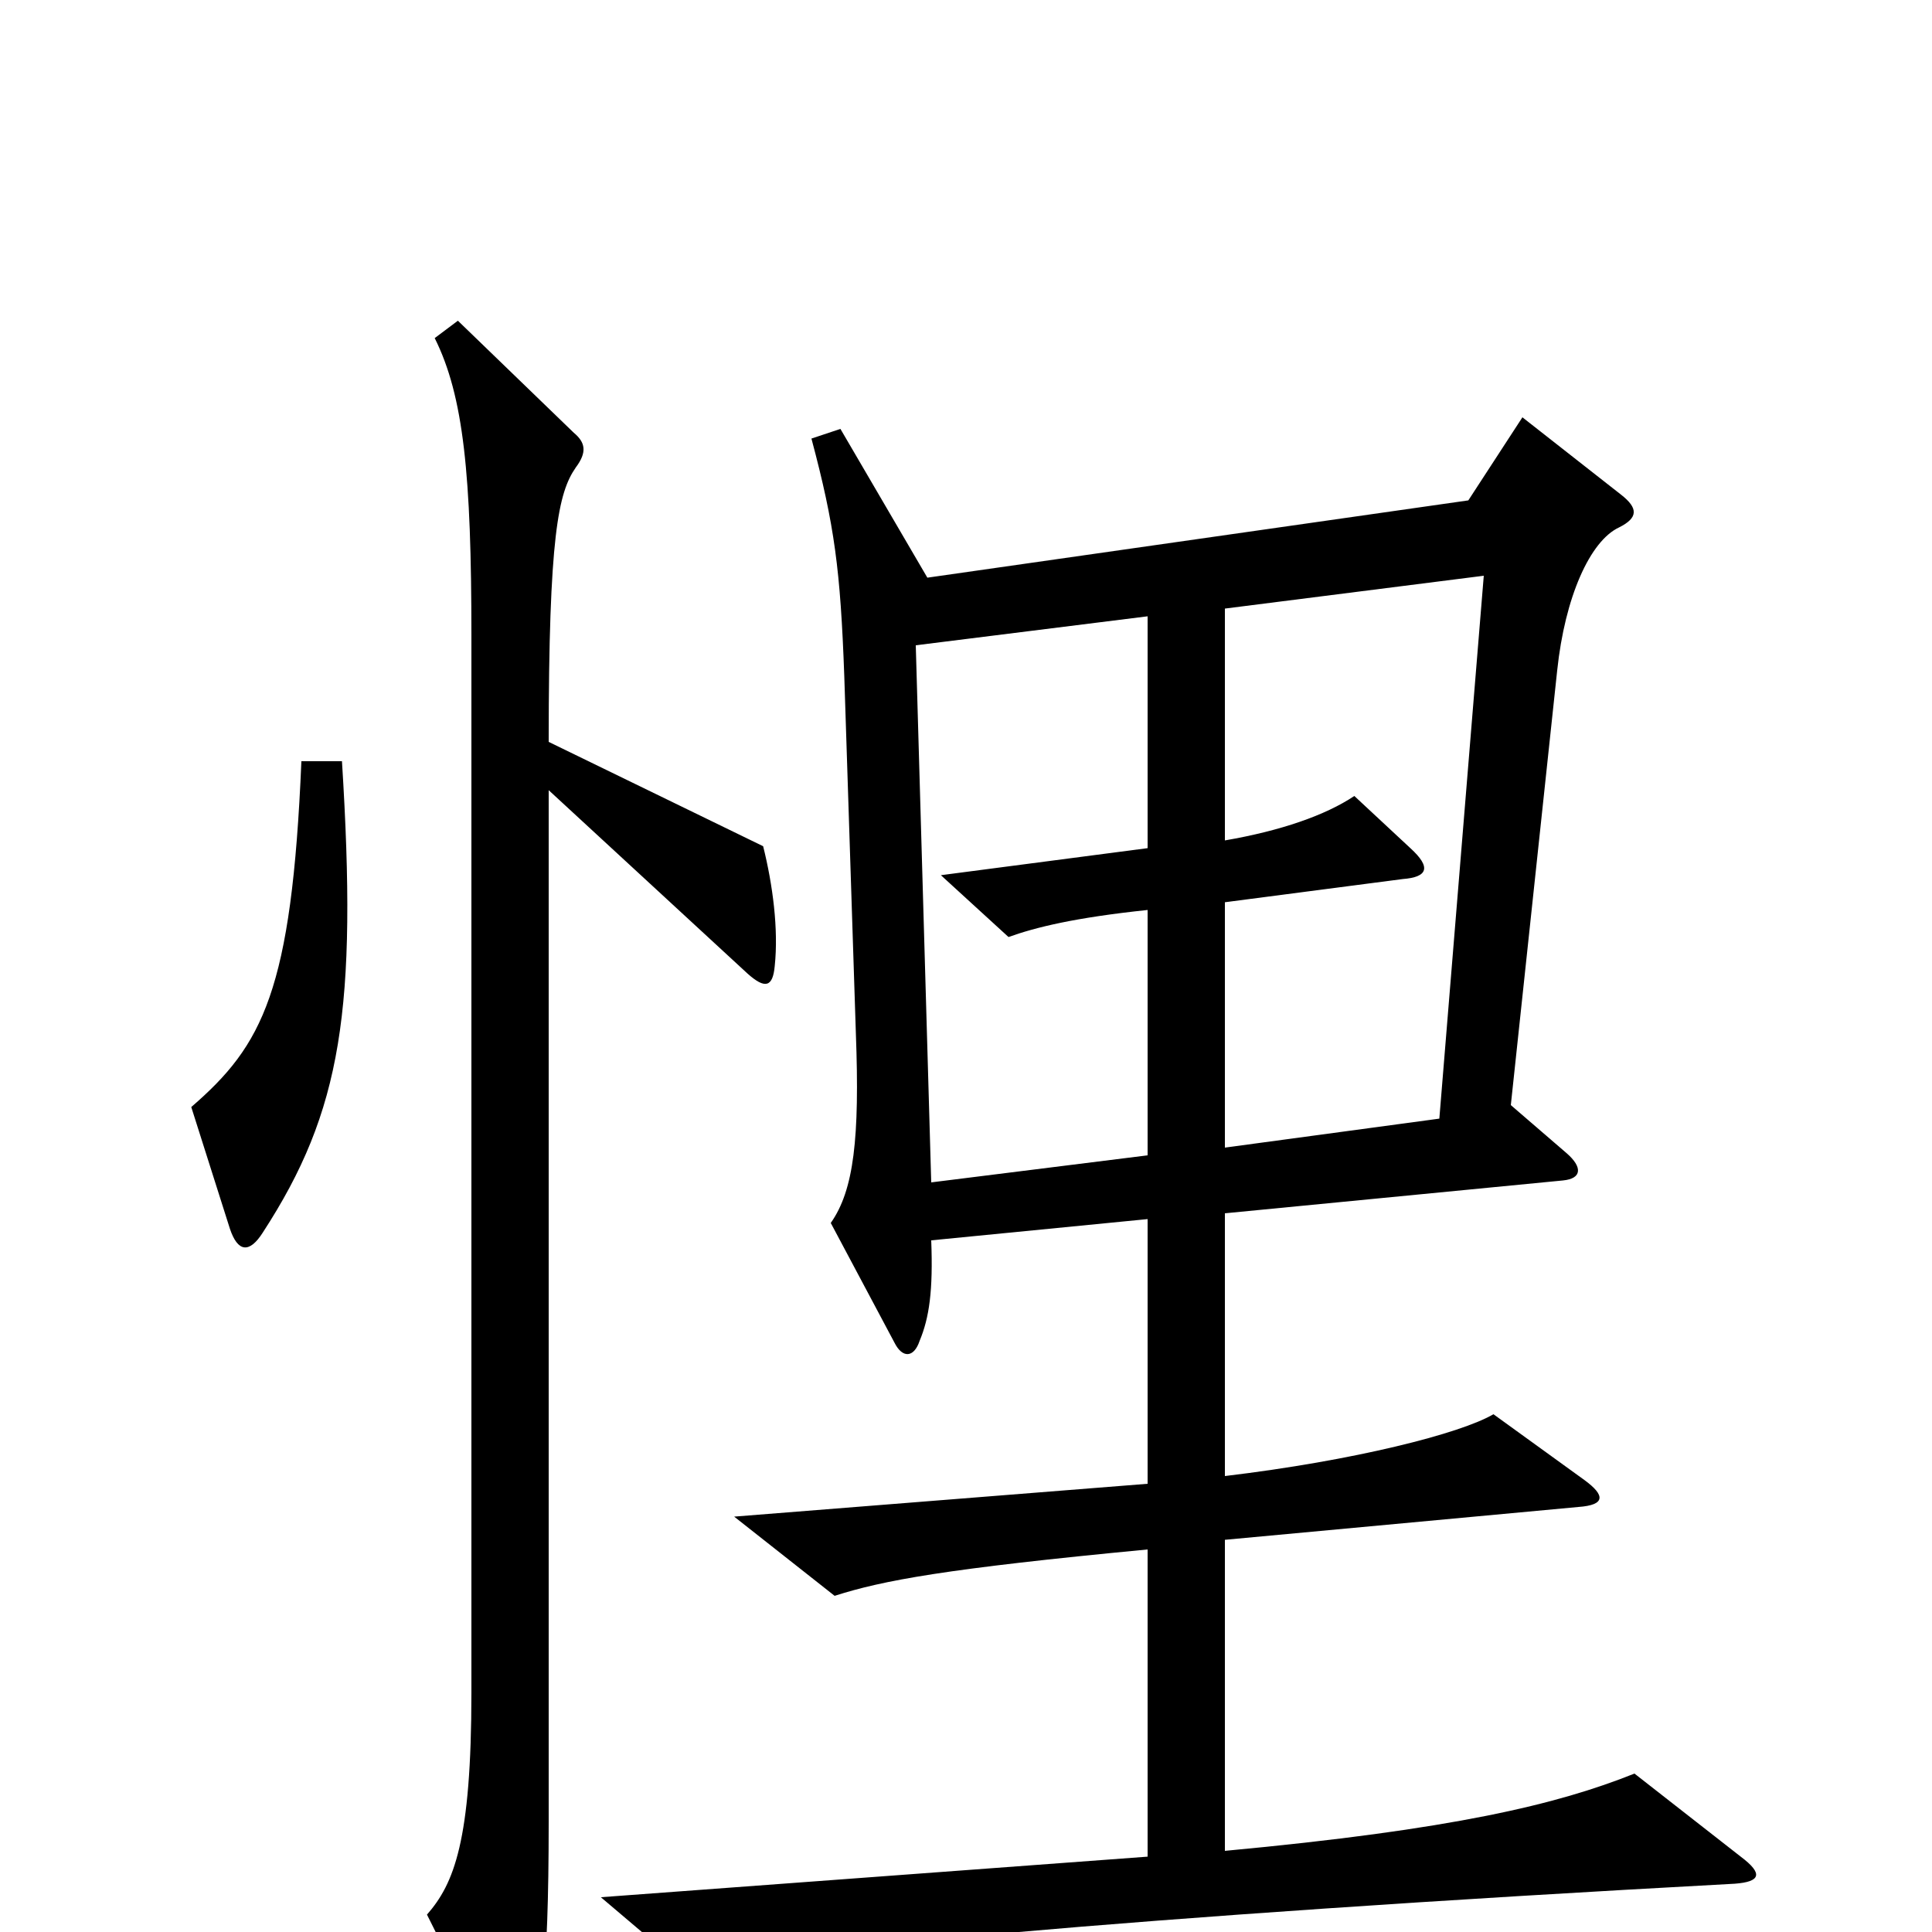 <svg xmlns="http://www.w3.org/2000/svg" viewBox="0 -1000 1000 1000">
	<path fill="#000000" d="M177 -606H156C151 -487 136 -459 99 -427L119 -364C123 -352 129 -351 136 -362C177 -425 185 -478 177 -606ZM901 -39L846 -82C806 -66 752 -53 634 -42V-203L817 -220C831 -221 831 -226 820 -234L773 -268C756 -258 701 -244 634 -236V-372L809 -389C819 -390 819 -396 811 -403L782 -428L806 -653C810 -691 823 -720 838 -727C848 -732 848 -737 839 -744L788 -784L760 -741L480 -701L435 -778L420 -773C432 -728 435 -705 437 -650L443 -465C445 -411 442 -384 430 -367L463 -305C467 -297 473 -297 476 -306C481 -318 483 -332 482 -358L594 -369V-232L380 -215L432 -174C457 -182 489 -188 594 -198V-39L311 -18L357 21C396 10 584 -8 898 -25C911 -26 913 -30 901 -39ZM401 -500C403 -519 400 -542 395 -562L284 -616C284 -723 289 -745 298 -758C304 -766 303 -771 297 -776L237 -834L225 -825C240 -795 244 -754 244 -671V-124C244 -47 235 -25 221 -9L259 67C263 75 268 75 271 68C280 50 284 24 284 -57V-591L387 -496C396 -488 400 -489 401 -500ZM768 -702L745 -421L634 -406V-533L726 -545C739 -546 741 -551 730 -561L701 -588C686 -578 663 -570 634 -565V-685ZM594 -402L482 -388L474 -666L594 -681V-561L487 -547L522 -515C536 -520 556 -525 594 -529Z"/>
</svg>
